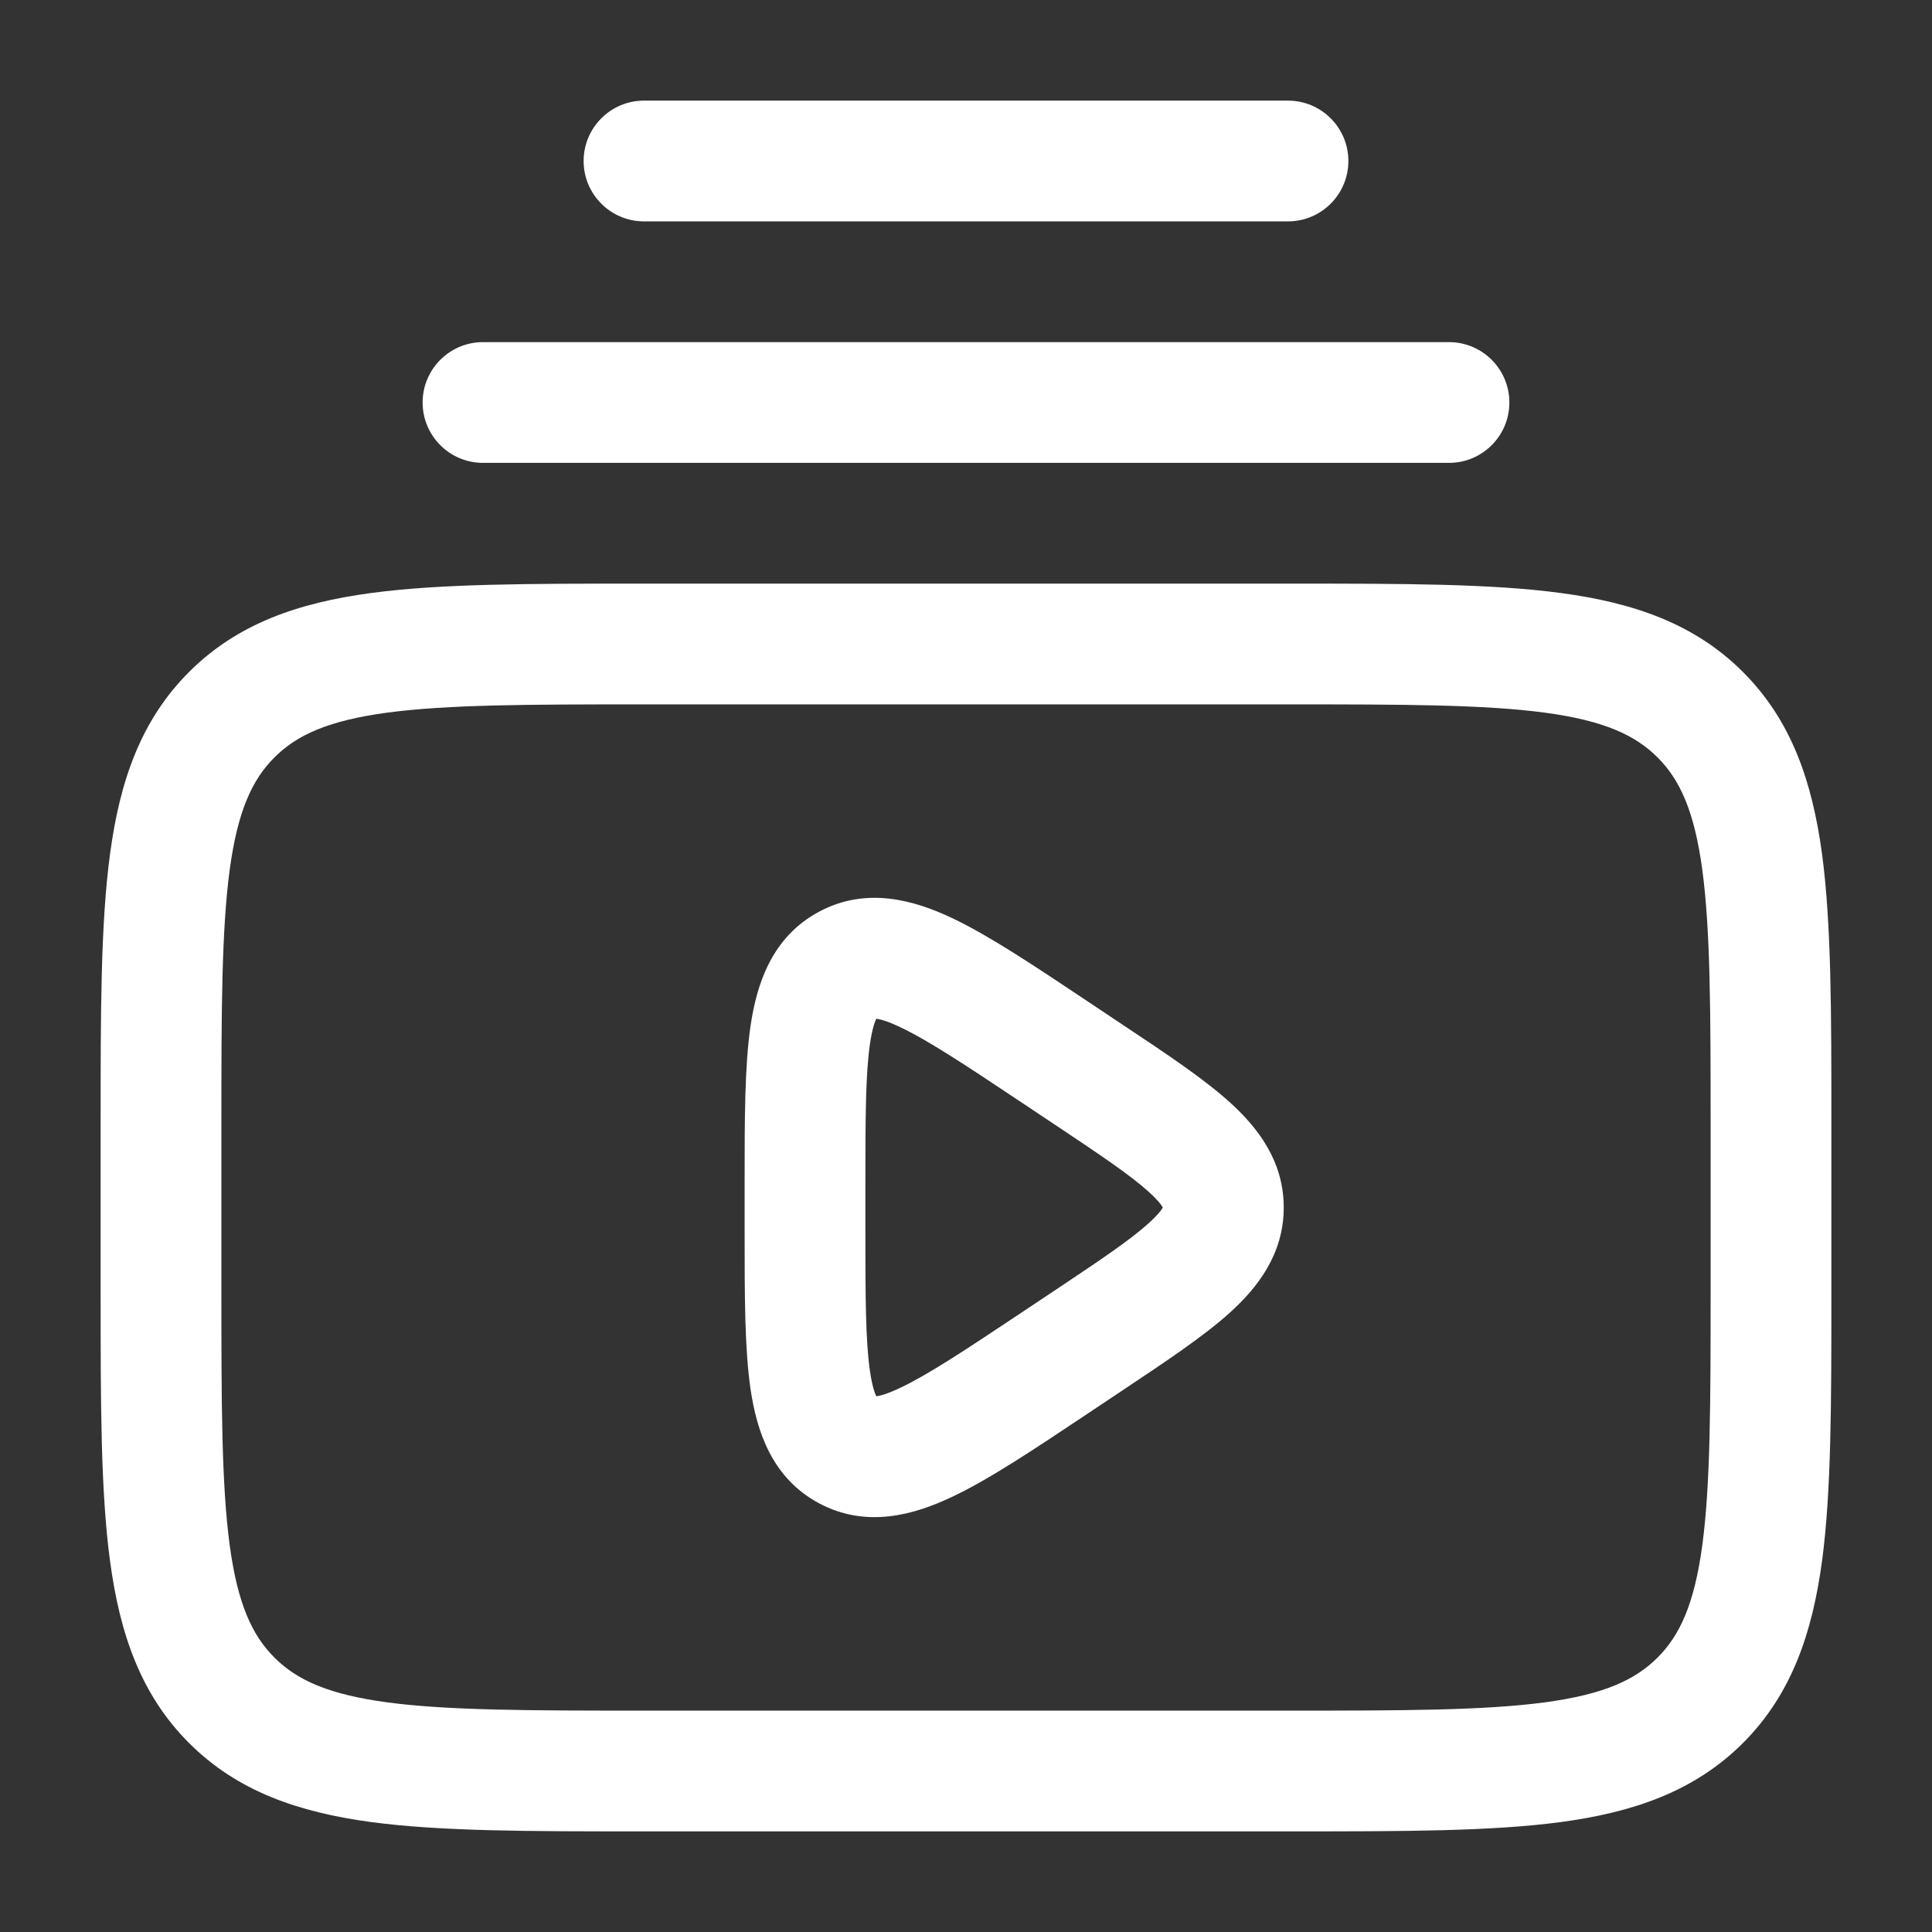 <svg width="24" height="24" viewBox="0 0 24 24" fill="none" xmlns="http://www.w3.org/2000/svg">
<rect x="0" y="0" width="24" height="24" fill="#333333" stroke="none"/>
<path fill-rule="evenodd" clip-rule="evenodd" d="M7.25 2C7.25 1.586 7.586 1.25 8 1.25H16C16.414 1.25 16.75 1.586 16.75 2C16.75 2.414 16.414 2.75 16 2.75H8C7.586 2.75 7.25 2.414 7.25 2ZM6 4.25C5.586 4.25 5.25 4.586 5.25 5C5.25 5.414 5.586 5.75 6 5.75H18C18.414 5.75 18.75 5.414 18.75 5C18.75 4.586 18.414 4.25 18 4.25H6ZM8 7.25L7.945 7.25H7.945H7.945H7.945C6.578 7.25 5.475 7.25 4.608 7.367C3.708 7.488 2.95 7.746 2.348 8.348C1.746 8.95 1.488 9.708 1.367 10.608C1.25 11.475 1.25 12.578 1.25 13.945V13.945V14V16V16.055V16.055C1.25 17.422 1.25 18.525 1.367 19.392C1.488 20.292 1.746 21.05 2.348 21.652C2.95 22.254 3.708 22.512 4.608 22.634C5.475 22.75 6.578 22.75 7.945 22.75H8H16H16.055C17.422 22.75 18.525 22.75 19.392 22.634C20.292 22.512 21.05 22.254 21.652 21.652C22.254 21.05 22.512 20.292 22.634 19.392C22.75 18.525 22.75 17.422 22.75 16.055V16V14V13.945C22.75 12.578 22.75 11.475 22.634 10.608C22.512 9.708 22.254 8.95 21.652 8.348C21.05 7.746 20.292 7.488 19.392 7.367C18.525 7.25 17.422 7.25 16.055 7.25L16 7.25H8ZM3.409 9.409C3.686 9.132 4.074 8.952 4.808 8.853C5.563 8.752 6.565 8.75 8 8.75H16C17.435 8.75 18.436 8.752 19.192 8.853C19.926 8.952 20.314 9.132 20.591 9.409C20.868 9.686 21.048 10.074 21.147 10.808C21.248 11.563 21.25 12.565 21.25 14V16C21.25 17.435 21.248 18.436 21.147 19.192C21.048 19.926 20.868 20.314 20.591 20.591C20.314 20.868 19.926 21.048 19.192 21.147C18.436 21.248 17.435 21.25 16 21.25H8C6.565 21.25 5.563 21.248 4.808 21.147C4.074 21.048 3.686 20.868 3.409 20.591C3.132 20.314 2.952 19.926 2.853 19.192C2.752 18.436 2.75 17.435 2.75 16V14C2.75 12.565 2.752 11.563 2.853 10.808C2.952 10.074 3.132 9.686 3.409 9.409ZM13.525 12.449L13.476 12.416C12.834 11.988 12.283 11.62 11.824 11.403C11.353 11.181 10.761 11.011 10.174 11.326C9.587 11.64 9.4 12.226 9.324 12.741C9.25 13.243 9.25 13.906 9.25 14.678L9.25 14.737V15.263L9.25 15.322C9.25 16.094 9.25 16.757 9.324 17.259C9.4 17.774 9.587 18.36 10.174 18.674C10.761 18.988 11.353 18.819 11.824 18.596C12.283 18.38 12.834 18.012 13.476 17.584L13.476 17.584L13.525 17.551L13.92 17.288L13.966 17.257C14.491 16.907 14.953 16.599 15.277 16.307C15.621 15.996 15.947 15.581 15.947 15C15.947 14.419 15.621 14.004 15.277 13.693C14.953 13.4 14.491 13.092 13.966 12.743L13.92 12.712L13.525 12.449ZM10.856 12.656C10.855 12.655 10.859 12.654 10.868 12.654C10.861 12.656 10.856 12.656 10.856 12.656ZM11.183 12.76C11.017 12.681 10.928 12.66 10.886 12.655C10.867 12.692 10.835 12.779 10.808 12.961C10.752 13.339 10.75 13.889 10.75 14.737V15.263C10.75 16.111 10.752 16.661 10.808 17.039C10.835 17.221 10.867 17.308 10.886 17.345C10.928 17.34 11.017 17.319 11.183 17.24C11.529 17.077 11.988 16.773 12.693 16.303L13.088 16.04C13.673 15.65 14.04 15.403 14.271 15.194C14.38 15.095 14.425 15.035 14.442 15.005L14.445 15L14.442 14.995C14.425 14.965 14.38 14.905 14.271 14.806C14.04 14.597 13.673 14.35 13.088 13.96L12.693 13.697C11.988 13.227 11.529 12.923 11.183 12.76ZM10.856 17.344C10.856 17.344 10.861 17.343 10.868 17.346C10.859 17.346 10.855 17.345 10.856 17.344ZM10.894 17.36C10.901 17.365 10.903 17.369 10.903 17.37C10.903 17.37 10.9 17.368 10.894 17.36ZM10.894 12.64C10.9 12.632 10.903 12.63 10.903 12.63C10.903 12.631 10.901 12.635 10.894 12.64Z" fill="white"/>
</svg>
